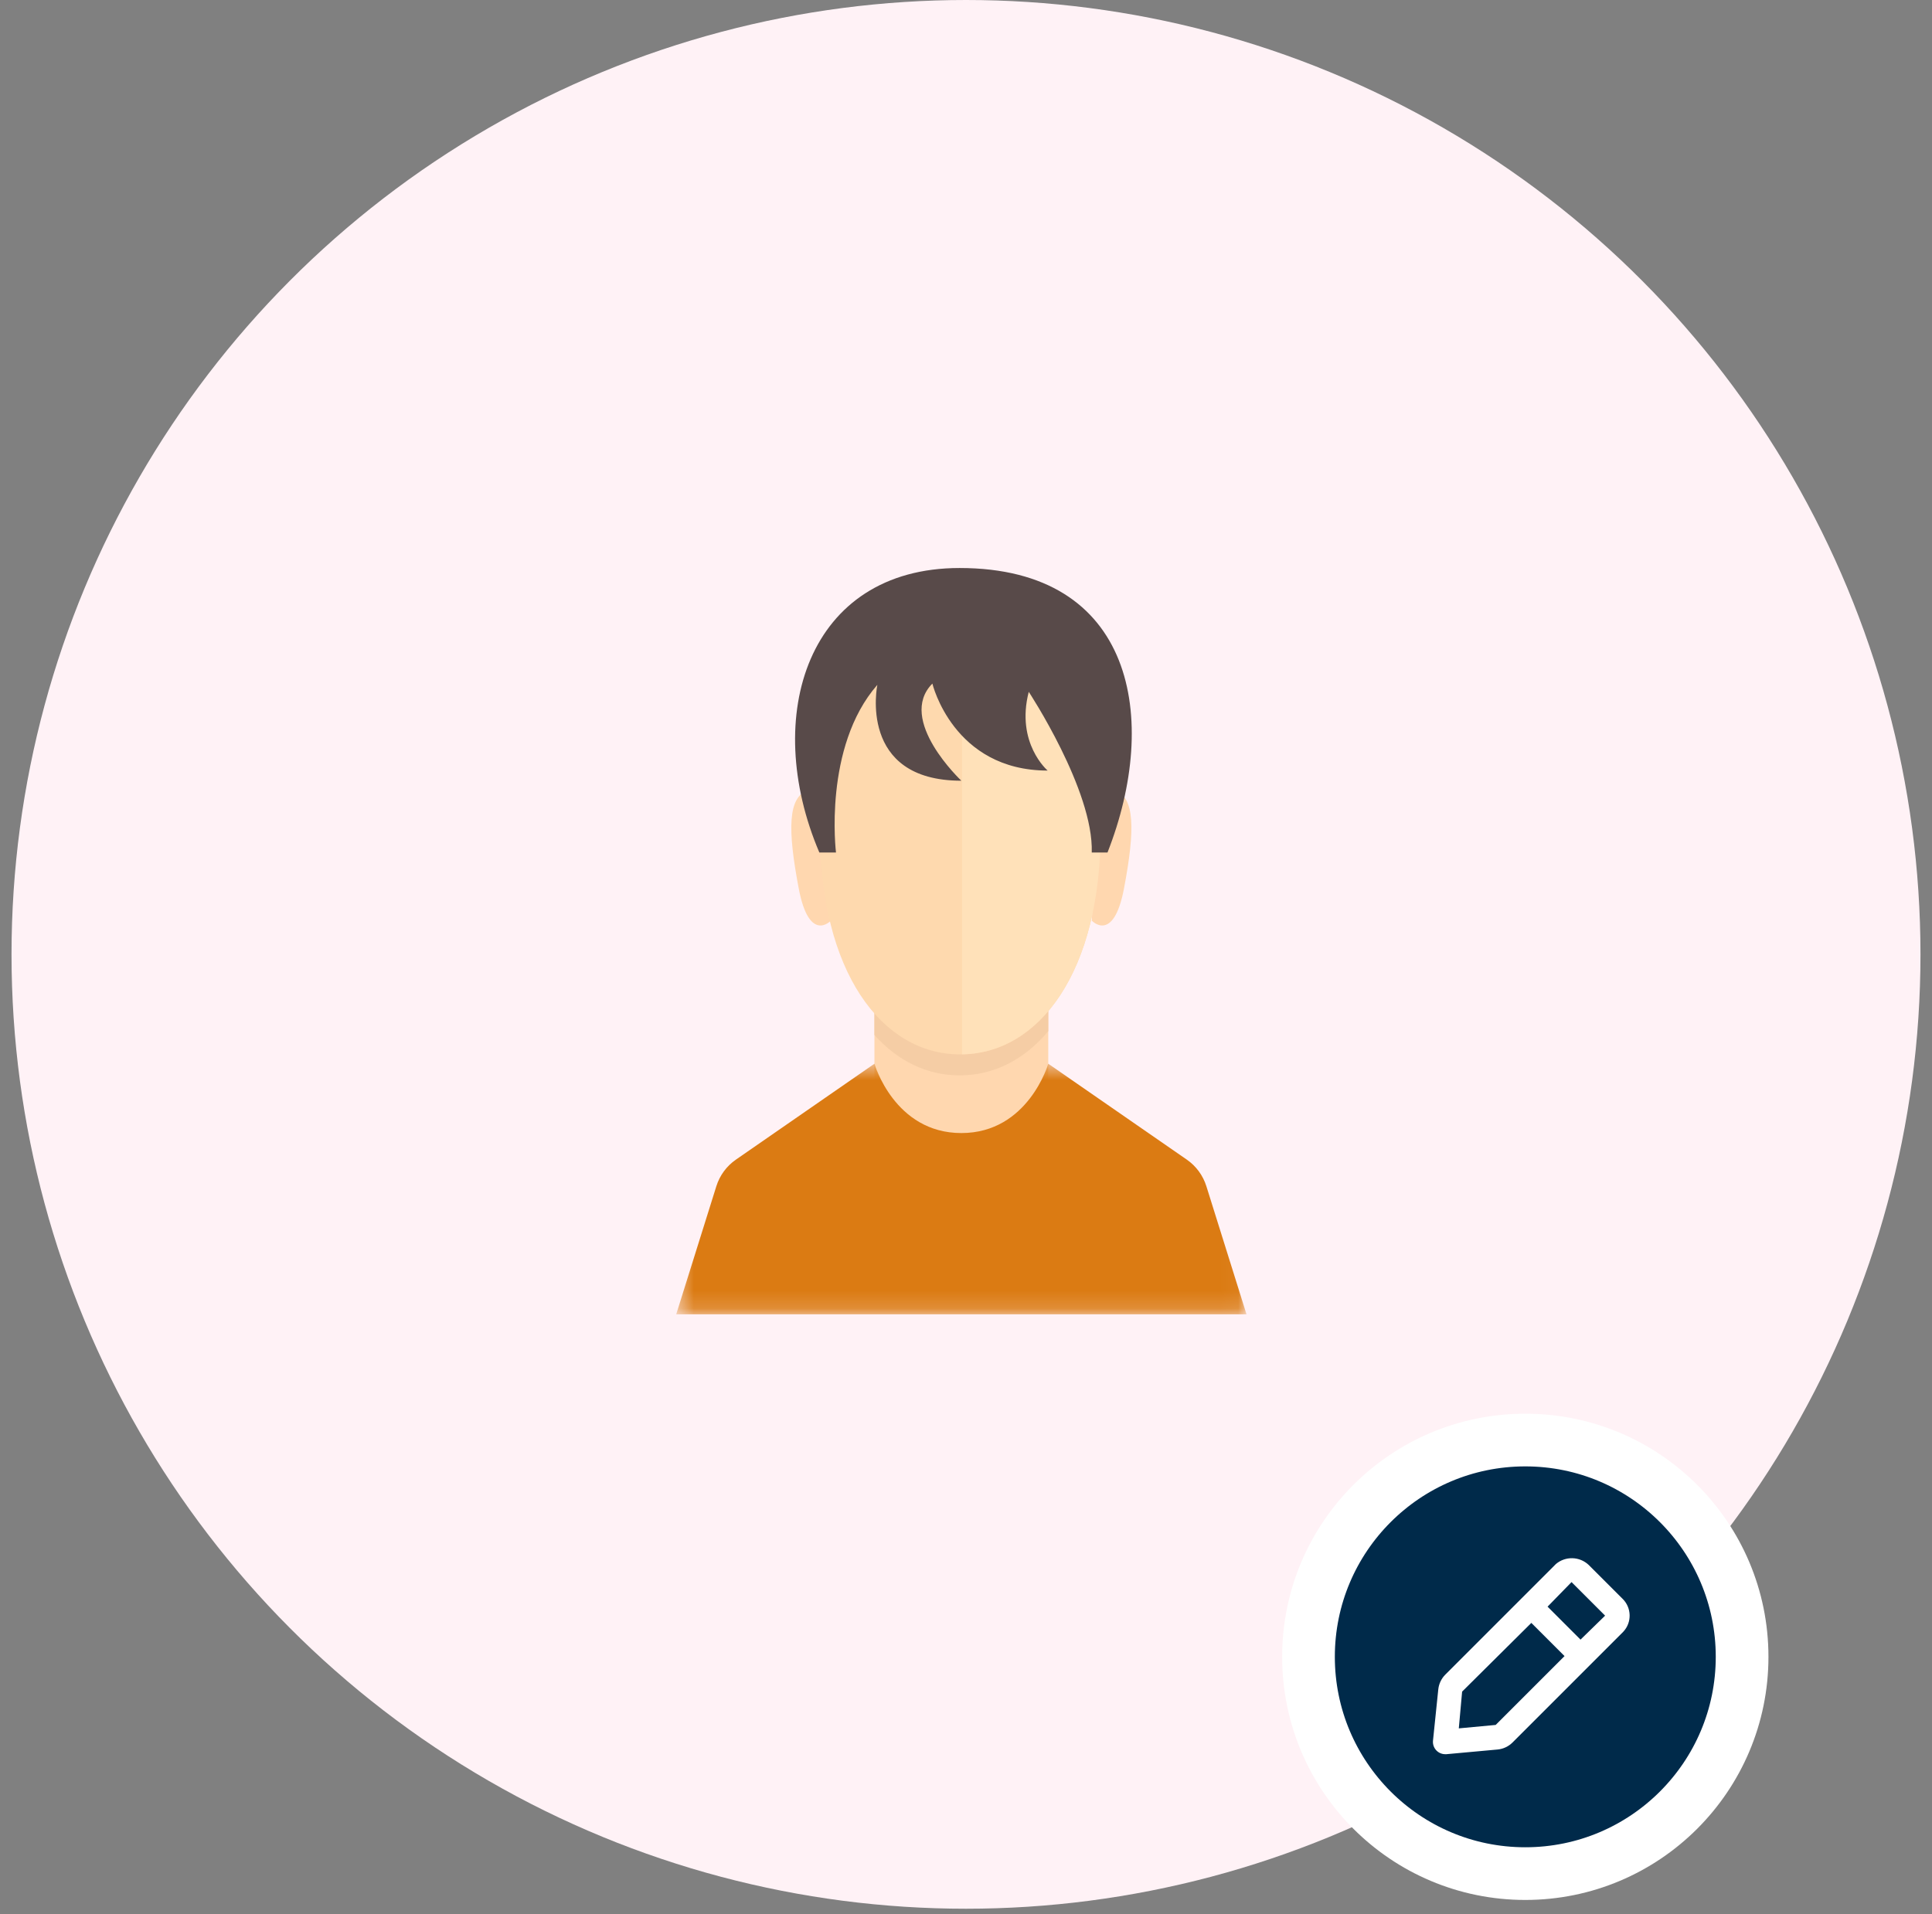 <svg width="110" height="109" viewBox="0 0 110 109" fill="none" xmlns="http://www.w3.org/2000/svg">
<rect x="0" y="0" width="110" height="109" fill="#808080" stroke="none"/>
<circle cx="55" cy="54.344" r="54.344" fill="#FFF2F6"/>
<path fill-rule="evenodd" clip-rule="evenodd" d="M47.309 52.423C47.309 52.423 46.075 53.748 45.476 50.591C44.835 47.216 44.858 45.385 46.006 44.999C46.741 44.752 46.951 45.383 46.951 45.383L47.309 52.423Z" fill="#FFD7AF"/>
<path fill-rule="evenodd" clip-rule="evenodd" d="M49.786 57.181V61.117C49.786 62.092 50.275 63.002 51.083 63.537C52.522 64.49 54.65 65.894 54.693 65.894C54.737 65.894 56.906 64.487 58.37 63.535C59.187 63.002 59.684 62.084 59.684 61.103V56.951L49.786 57.181Z" fill="#FFD7AF"/>
<path fill-rule="evenodd" clip-rule="evenodd" d="M49.786 58.935C51.118 60.423 52.786 61.234 54.636 61.234C56.578 61.234 58.322 60.348 59.684 58.716V56.95L49.786 57.181V58.935Z" fill="#F5CDA5"/>
<path fill-rule="evenodd" clip-rule="evenodd" d="M54.678 60.041C59.198 60.041 62.664 55.268 62.664 47.361C62.664 37.502 59.795 35.212 54.678 35.212C49.562 35.212 46.692 37.502 46.692 47.361C46.692 55.268 50.159 60.041 54.678 60.041" fill="#FED9AE"/>
<path fill-rule="evenodd" clip-rule="evenodd" d="M62.162 52.423C62.162 52.423 63.396 53.748 63.996 50.591C64.636 47.216 64.614 45.385 63.465 44.999C62.731 44.752 62.52 45.383 62.52 45.383L62.162 52.423Z" fill="#FFD7AF"/>
<path fill-rule="evenodd" clip-rule="evenodd" d="M54.778 35.213V60.034C59.248 59.963 62.664 55.209 62.664 47.361C62.664 37.566 59.832 35.243 54.778 35.213" fill="#FFE1B9"/>
<path fill-rule="evenodd" clip-rule="evenodd" d="M54.636 32.344C45.984 32.344 43.334 40.769 46.65 48.543H47.598C47.598 48.543 46.855 42.54 49.952 38.997C49.952 38.997 48.817 44.456 54.736 44.456C54.736 44.456 51.041 40.986 53.086 38.925C53.086 38.925 54.269 43.878 59.649 43.878C59.649 43.878 57.82 42.324 58.573 39.395C58.573 39.395 62.268 44.999 62.16 48.543H63.057C66.045 40.949 64.597 32.344 54.636 32.344" fill="#584A49"/>
<mask id="mask0_63_2" style="mask-type:alpha" maskUnits="userSpaceOnUse" x="38" y="60" width="33" height="15">
<path fill-rule="evenodd" clip-rule="evenodd" d="M38.5 60.571H70.97V74.842H38.5V60.571Z" fill="white"/>
</mask>
<g mask="url(#mask0_63_2)">
<path fill-rule="evenodd" clip-rule="evenodd" d="M68.686 67.548C68.493 66.932 68.102 66.4 67.575 66.034L59.684 60.571C59.684 60.571 58.547 64.519 54.735 64.519C50.924 64.519 49.787 60.571 49.787 60.571L41.897 66.034C41.369 66.4 40.978 66.932 40.785 67.548L38.5 74.842H54.219H54.678H70.971L68.686 67.548Z" fill="#DB7B13"/>
</g>
<circle cx="86.844" cy="94.344" r="12.344" fill="#002A4A" stroke="white" stroke-width="3"/>
<path fill-rule="evenodd" clip-rule="evenodd" d="M82.288 99.888H82.351L85.27 99.621C85.59 99.59 85.889 99.449 86.117 99.222L92.417 92.922C92.926 92.385 92.904 91.536 92.368 91.025L90.45 89.108C89.932 88.621 89.131 88.6 88.588 89.058L82.288 95.359C82.062 95.587 81.921 95.886 81.889 96.206L81.588 99.124C81.569 99.332 81.643 99.537 81.791 99.684C81.923 99.816 82.102 99.889 82.288 99.888ZM89.477 90.088L91.388 91.999L89.988 93.364L88.112 91.487L89.477 90.088ZM87.188 92.412L83.247 96.325L83.058 98.418L85.158 98.222L89.078 94.302L87.188 92.412Z" fill="white"/>
</svg>
